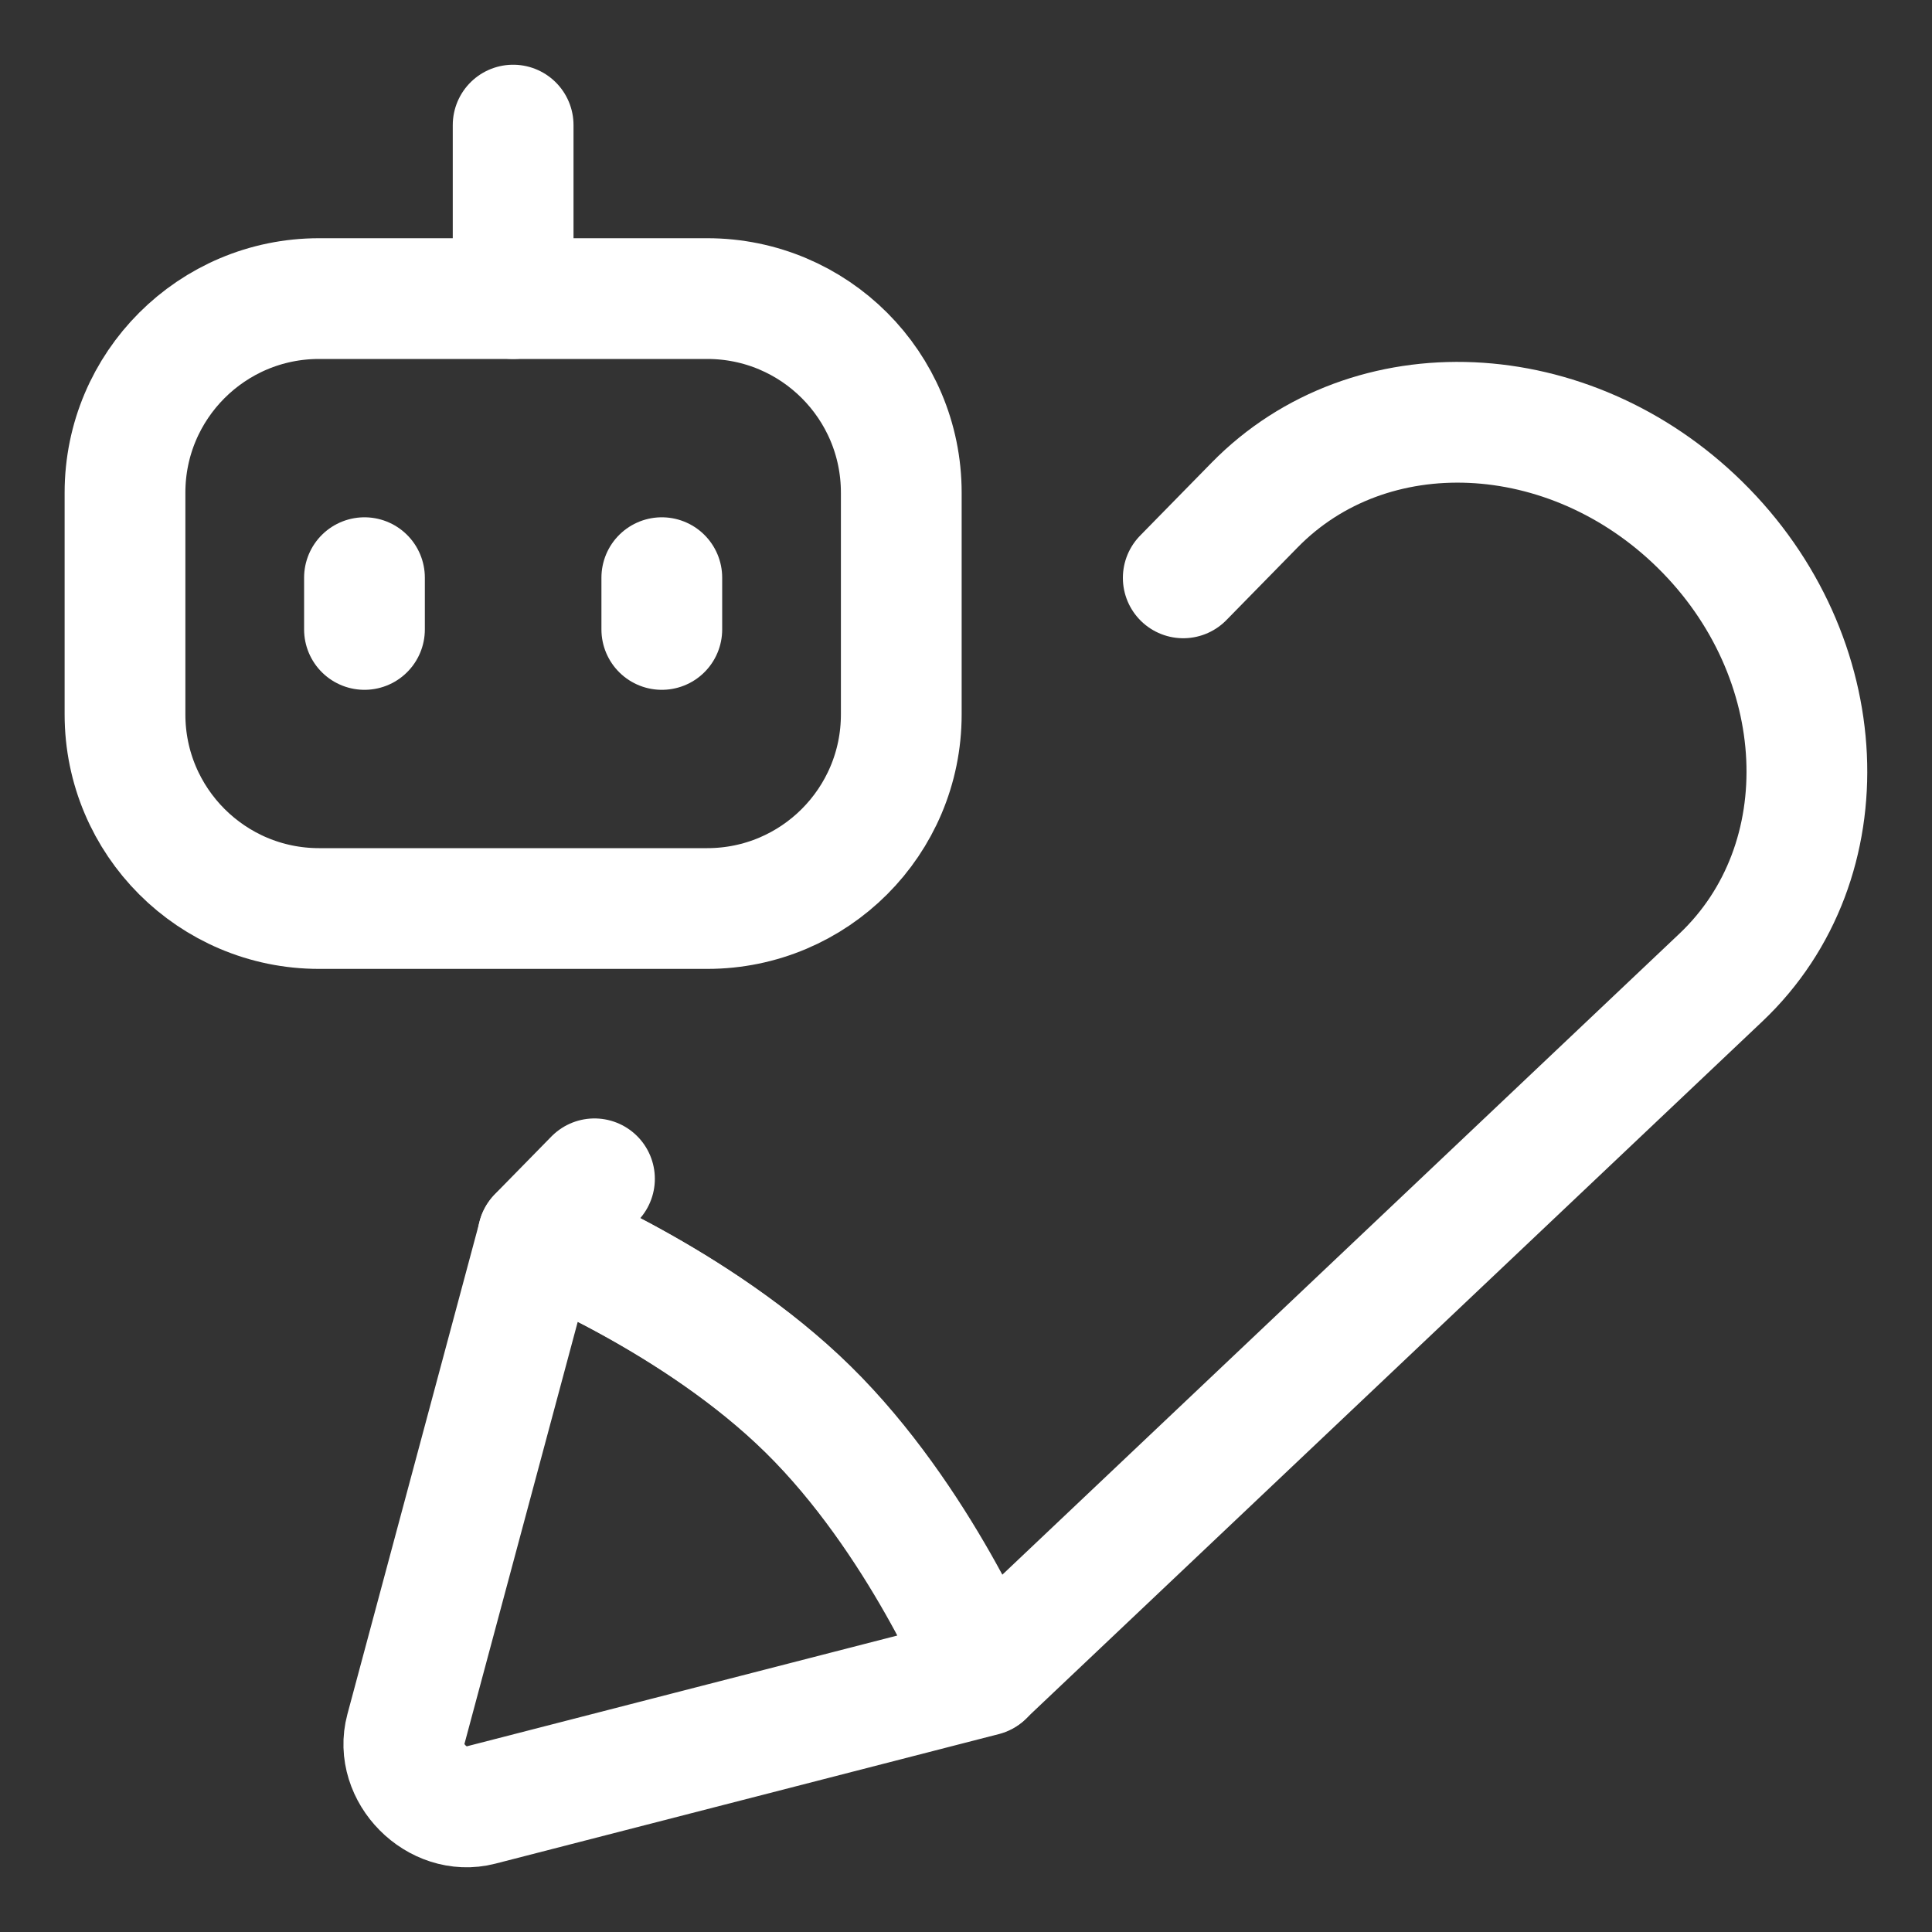 <svg width="20" height="20" viewBox="0 0 20 20" fill="none" xmlns="http://www.w3.org/2000/svg">
<rect x="0" y="0" width="20" height="20" fill="#333333" stroke="none"/>
<g clip-path="url(#clip0_6607_1510)">
<path d="M6.154 12.203L5.569 12.8C5.569 12.8 7.213 13.454 8.368 14.589C9.523 15.725 10.188 17.34 10.188 17.34L17.815 10.119C19.082 8.919 18.984 6.794 17.598 5.432C16.245 4.102 14.181 4.01 12.988 5.228L12.249 5.982" stroke="white" stroke-width="1.25" stroke-linecap="round" stroke-linejoin="round"/>
<path d="M4.973 18.687L10.184 17.346C10.184 17.346 9.52 15.73 8.366 14.594C7.213 13.457 5.57 12.802 5.57 12.802L4.2 17.907C4.08 18.352 4.527 18.802 4.973 18.687Z" stroke="white" stroke-width="1.25" stroke-linecap="round" stroke-linejoin="round"/>
<path d="M1.294 7.396V5.1C1.294 3.99 2.194 3.091 3.303 3.091H7.321C8.431 3.091 9.33 3.99 9.33 5.1V7.396C9.33 8.505 8.431 9.405 7.321 9.405H3.303C2.194 9.405 1.294 8.505 1.294 7.396Z" stroke="white" stroke-width="1.25" stroke-linecap="round" stroke-linejoin="round"/>
<path d="M5.312 1.295V3.091" stroke="white" stroke-width="1.25" stroke-linecap="round" stroke-linejoin="round"/>
<path d="M3.773 5.98V6.516" stroke="white" stroke-width="1.25" stroke-linecap="round" stroke-linejoin="round"/>
<path d="M6.851 5.98V6.516" stroke="white" stroke-width="1.25" stroke-linecap="round" stroke-linejoin="round"/>
</g>
<defs>
<clipPath id="clip0_6607_1510">
<rect width="20" height="20" fill="white"/>
</clipPath>
</defs>
</svg>
